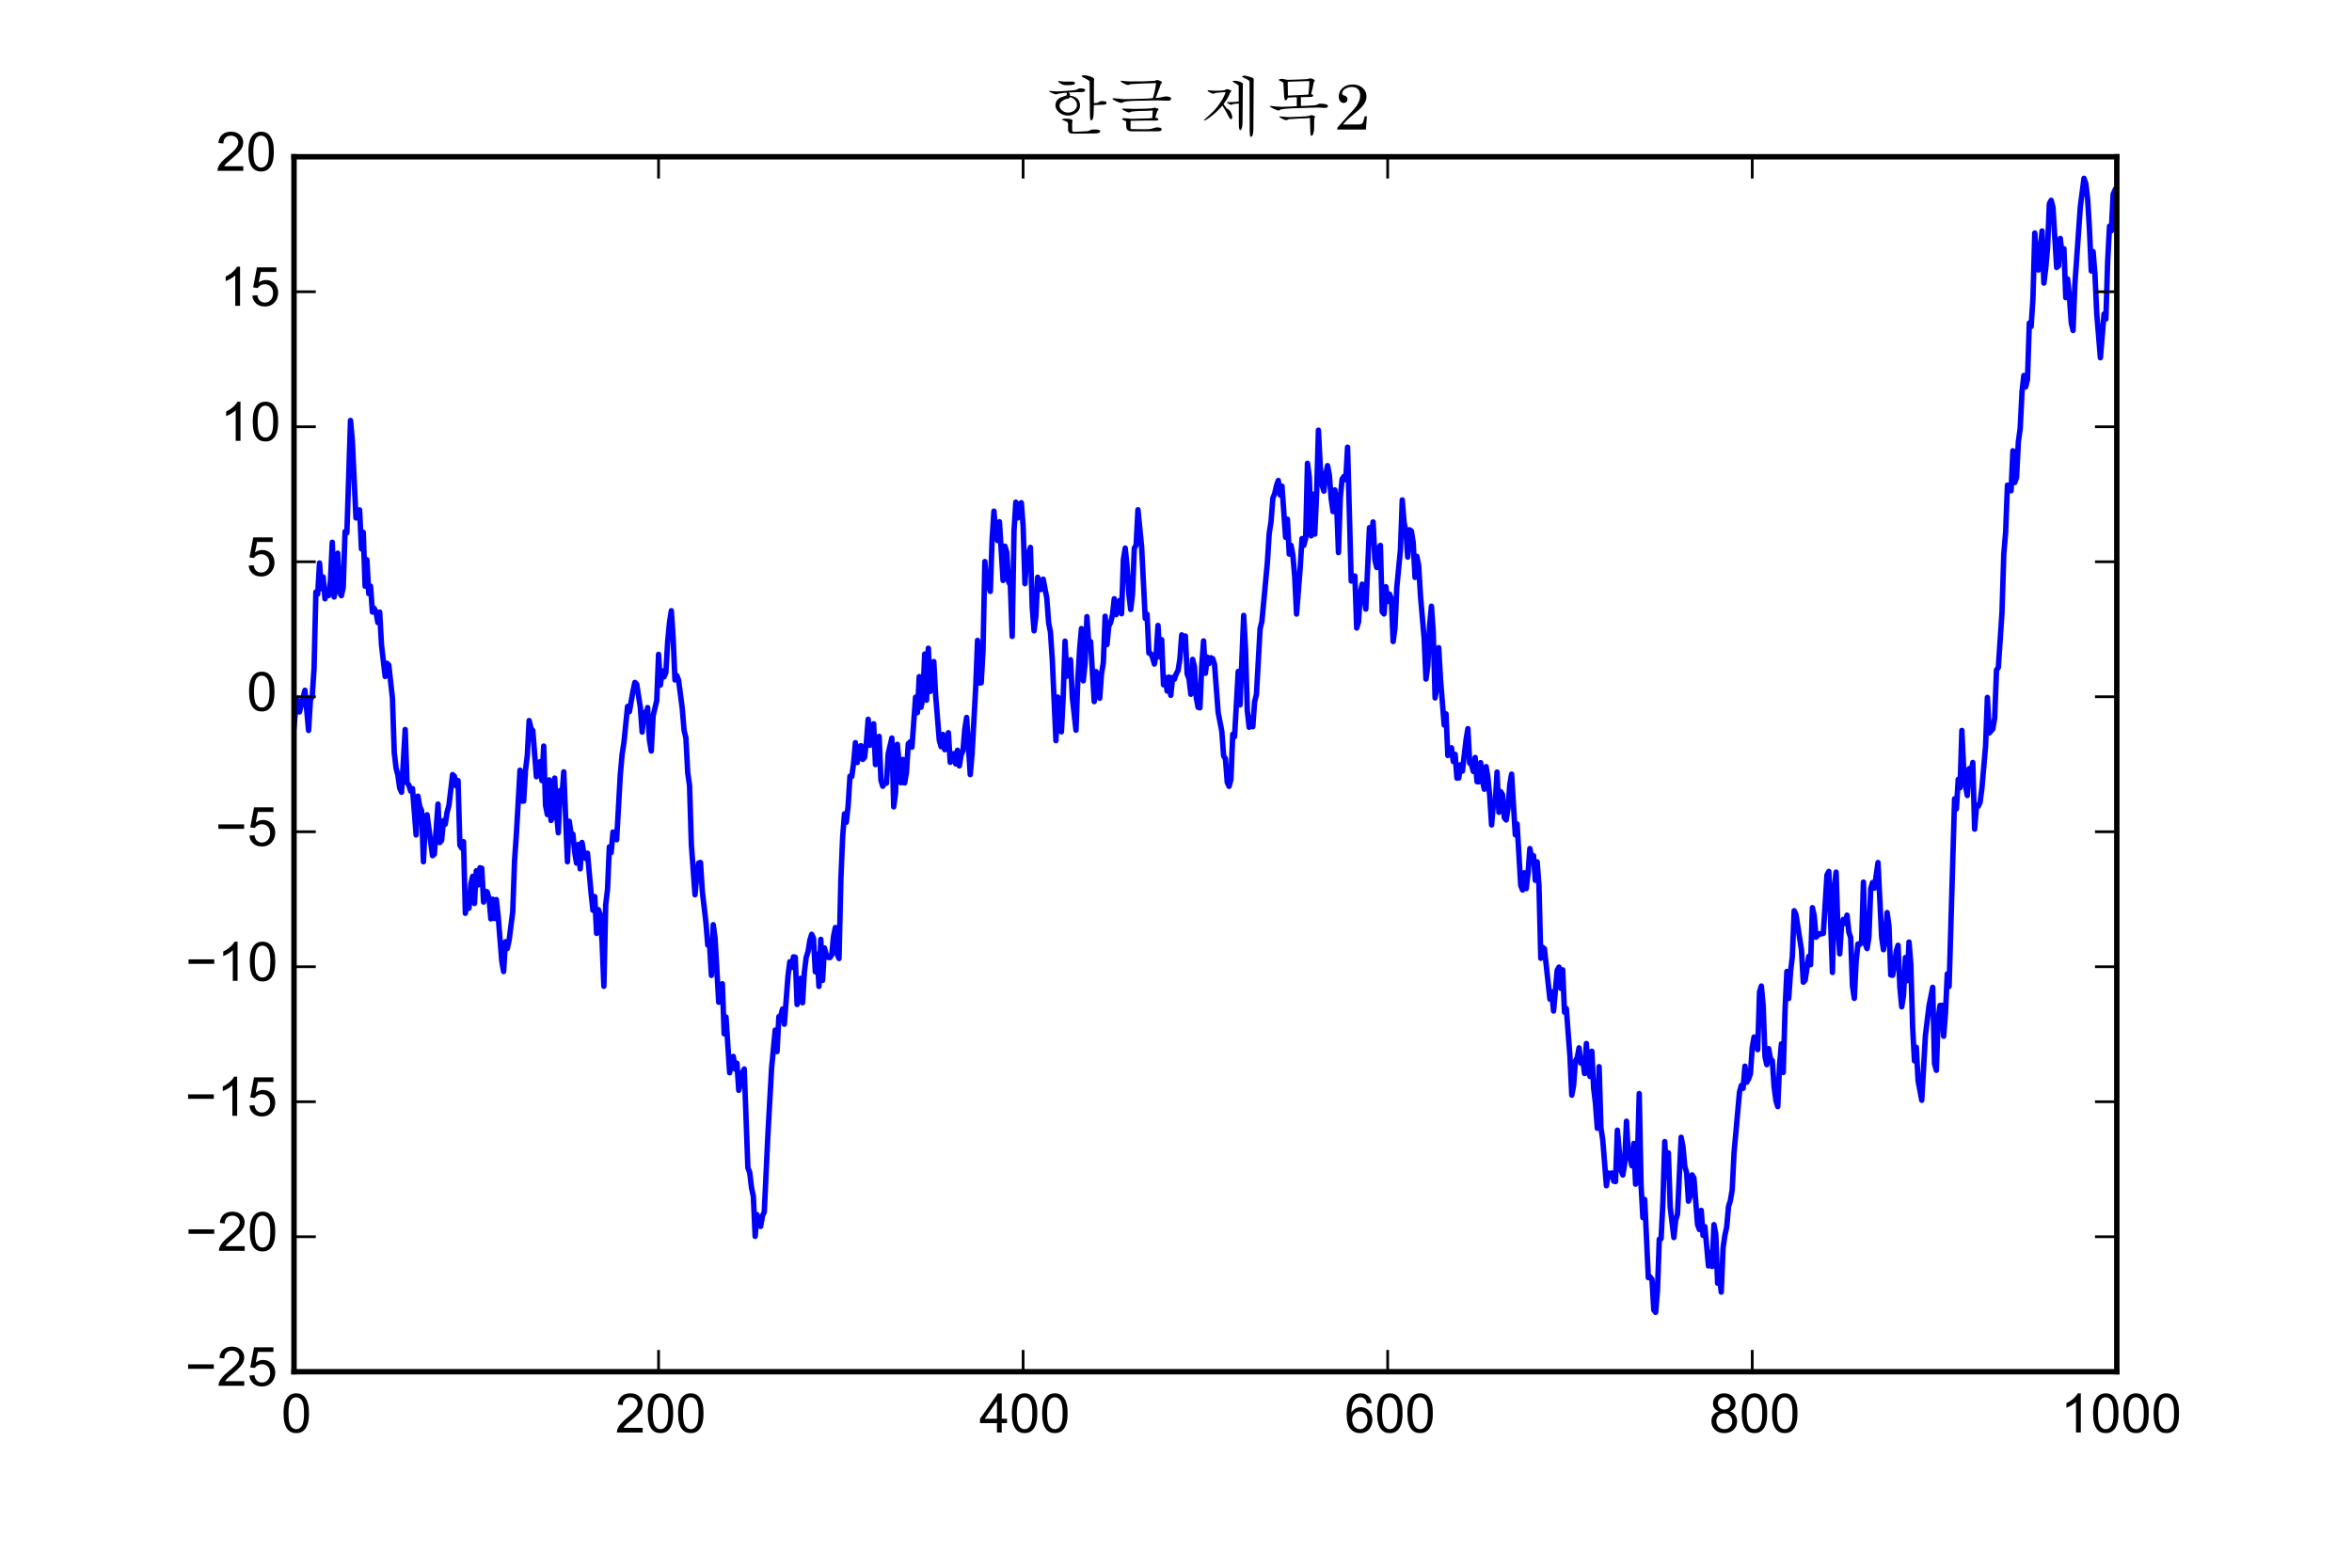 <?xml version="1.0" encoding="utf-8" standalone="no"?>
<!DOCTYPE svg PUBLIC "-//W3C//DTD SVG 1.1//EN"
  "http://www.w3.org/Graphics/SVG/1.1/DTD/svg11.dtd">
<!-- Created with matplotlib (http://matplotlib.org/) -->
<svg height="288pt" version="1.1" viewBox="0 0 432 288" width="432pt" xmlns="http://www.w3.org/2000/svg" xmlns:xlink="http://www.w3.org/1999/xlink">
 <defs>
  <style type="text/css">
*{stroke-linecap:butt;stroke-linejoin:round;}
  </style>
 </defs>
 <g id="figure_1">
  <g id="patch_1">
   <path d="
M0 288
L432 288
L432 0
L0 0
z
" style="fill:#ffffff;"/>
  </g>
  <g id="axes_1">
   <g id="patch_2">
    <path d="
M54 252
L388.8 252
L388.8 28.8
L54 28.8
z
" style="fill:#ffffff;"/>
   </g>
   <g id="line2d_1">
    <path clip-path="url(#p124b8dd147)" d="
M54 133.544
L54.335 129.882
L54.67 128.666
L55.004 130.79
L56.009 126.812
L56.678 134.189
L57.013 128.638
L57.348 127.881
L57.683 122.858
L58.018 108.78
L58.352 109.138
L58.687 103.43
L59.022 108.131
L59.357 106.006
L59.692 110.006
L60.026 108.854
L60.361 109.399
L60.696 106.653
L61.031 99.625
L61.366 109.668
L61.7 107.529
L62.035 101.622
L62.37 108.855
L62.705 109.435
L63.04 107.891
L63.374 97.67
L63.709 97.891
L64.379 77.241
L64.714 80.978
L65.383 95.157
L65.718 93.746
L66.053 93.674
L66.388 100.85
L66.722 97.786
L67.057 107.693
L67.392 102.828
L67.727 109.049
L68.062 107.678
L68.396 112.439
L68.731 111.758
L69.066 112.448
L69.401 114.368
L69.736 112.453
L70.07 118.473
L70.74 124.274
L71.075 121.85
L71.41 122.176
L72.079 128.225
L72.414 138.263
L72.749 141.124
L73.084 142.421
L73.418 144.789
L73.753 145.539
L74.423 134.018
L74.758 143.815
L75.092 144.211
L75.427 145.331
L75.762 144.871
L76.432 153.39
L76.766 146.268
L77.101 148.198
L77.436 148.908
L77.771 158.31
L78.106 151.495
L78.44 149.681
L79.445 157.196
L79.78 156.912
L80.449 147.717
L80.784 154.792
L81.119 154.344
L81.454 150.749
L81.788 151.394
L82.123 149.183
L82.458 147.951
L83.128 142.3
L83.462 142.619
L83.797 144.377
L84.132 143.4
L84.467 155.263
L84.802 155.802
L85.136 154.631
L85.471 167.781
L85.806 165.886
L86.141 166.845
L86.476 162.463
L86.81 160.988
L87.145 165.975
L87.48 159.972
L87.815 162.563
L88.15 159.414
L88.484 159.51
L88.819 165.714
L89.154 163.735
L89.489 163.867
L89.824 165.101
L90.158 168.807
L90.493 165.191
L90.828 168.748
L91.163 165.26
L91.498 168.316
L92.167 176.614
L92.502 178.485
L92.837 173.007
L93.172 174.269
L93.506 172.755
L94.176 167.514
L94.511 158.104
L94.846 153.226
L95.515 141.488
L95.85 147.161
L96.185 147.179
L96.52 141.503
L96.854 138.773
L97.189 132.377
L97.524 133.841
L97.859 134.195
L98.528 142.696
L98.863 142.229
L99.198 139.936
L99.533 143.402
L99.868 137.058
L100.202 147.958
L100.537 149.647
L100.872 143.272
L101.207 150.729
L101.542 150.012
L101.876 142.942
L102.211 149.222
L102.546 152.983
L102.881 145.214
L103.216 146.223
L103.55 141.789
L104.22 158.313
L104.555 150.872
L104.89 153.216
L105.224 153.236
L105.559 156.551
L105.894 158.56
L106.229 155.141
L106.564 159.613
L106.898 154.764
L107.233 156.772
L107.568 157.715
L107.903 156.735
L108.572 164.123
L108.907 167.232
L109.242 164.709
L109.577 171.467
L109.912 167.116
L110.246 168.033
L110.581 172.975
L110.916 181.187
L111.251 166.213
L111.586 163.4
L111.92 155.588
L112.255 156.632
L112.59 152.85
L112.925 153.289
L113.26 154.268
L113.929 142.378
L114.264 138.608
L114.599 136.414
L115.268 129.773
L115.603 130.733
L116.273 126.9
L116.608 125.369
L116.942 125.682
L117.612 129.951
L117.947 134.488
L118.282 130.874
L118.616 131.683
L118.951 129.986
L119.286 135.94
L119.621 137.962
L119.956 131.521
L120.625 128.679
L120.96 120.214
L121.295 125.86
L121.63 123.238
L121.964 124.348
L122.299 123.576
L122.634 117.826
L122.969 114.359
L123.304 112.198
L123.638 117.19
L123.973 124.915
L124.308 124.104
L124.643 124.98
L125.312 130.153
L125.647 134.185
L125.982 135.555
L126.317 141.955
L126.652 144.336
L126.986 155.172
L127.656 164.378
L127.991 160.735
L128.326 158.547
L128.66 158.447
L128.995 163.728
L129.665 169.488
L130 173.62
L130.334 173.611
L130.669 179.19
L131.004 169.872
L131.339 172.374
L132.008 184.12
L132.343 181.893
L132.678 180.729
L133.013 189.922
L133.348 186.837
L134.017 197.076
L134.352 195.249
L134.687 194.079
L135.022 196.39
L135.356 195.331
L135.691 200.305
L136.361 197.059
L136.696 196.387
L137.365 214.547
L137.7 215.386
L138.035 218.178
L138.37 219.797
L138.704 227.127
L139.039 223.147
L139.709 225.304
L140.044 223.381
L140.378 222.633
L141.048 208.345
L141.718 196.243
L142.387 189.236
L142.722 193.188
L143.057 186.771
L143.392 186.623
L143.726 185.38
L144.061 188.155
L144.731 179.334
L145.066 176.686
L145.4 177.743
L145.735 175.788
L146.07 175.846
L146.405 184.533
L146.74 182.918
L147.074 179.721
L147.409 184.216
L147.744 178.547
L148.079 175.874
L148.414 174.838
L148.748 172.74
L149.083 171.645
L149.418 172.334
L149.753 178.533
L150.088 175.272
L150.422 181.213
L150.757 172.566
L151.092 180.113
L151.427 174.15
L151.762 175.398
L152.096 175.877
L152.431 175.92
L152.766 175.424
L153.101 172.037
L153.436 170.394
L153.77 175.291
L154.105 176.089
L154.44 161.742
L154.775 153.722
L155.11 149.513
L155.444 151.054
L155.779 148.036
L156.114 142.599
L156.449 142.65
L156.784 140.2
L157.118 136.432
L157.453 140.087
L157.788 137.346
L158.123 136.984
L158.458 139.512
L158.792 139.139
L159.127 136.433
L159.462 132.143
L159.797 136.91
L160.466 132.964
L160.801 140.466
L161.471 135.279
L161.806 143.338
L162.14 144.447
L162.475 143.84
L162.81 143.878
L163.145 138.449
L163.814 135.588
L164.149 148.227
L164.484 145.694
L164.819 136.742
L165.488 143.806
L165.823 139.521
L166.158 143.838
L166.493 141.904
L166.828 136.625
L167.162 136.294
L167.497 137.266
L168.167 128.085
L168.502 130.924
L168.836 124.304
L169.171 129.931
L169.506 128.195
L169.841 120.151
L170.176 128.631
L170.51 119.088
L170.845 127.021
L171.18 123.427
L171.515 121.541
L171.85 127.737
L172.519 135.954
L172.854 137.172
L173.189 134.927
L173.524 137.726
L173.858 137.474
L174.193 134.606
L174.528 140.041
L174.863 139.437
L175.198 138.441
L175.532 140.332
L175.867 137.83
L176.202 140.707
L176.537 138.65
L176.872 137.965
L177.206 133.939
L177.541 131.804
L178.211 142.301
L178.546 138.457
L179.215 126.218
L179.55 117.65
L179.885 125.478
L180.22 125.45
L180.554 119.524
L180.889 103.161
L181.224 107.083
L181.559 107.441
L181.894 108.649
L182.228 98.967
L182.563 93.897
L182.898 98.261
L183.233 99.299
L183.568 95.848
L184.237 106.632
L184.572 100.338
L184.907 101.441
L185.242 106.813
L185.576 107.543
L185.911 116.906
L186.246 97.546
L186.581 92.248
L186.916 95.154
L187.25 92.657
L187.585 92.357
L187.92 96.619
L188.255 107.228
L188.59 101.691
L188.924 101.594
L189.259 100.567
L189.594 111.505
L189.929 115.891
L190.264 113.218
L190.598 106.045
L190.933 108.295
L191.268 108.283
L191.603 106.398
L192.272 109.893
L192.607 114.434
L192.942 116.123
L193.277 121.206
L193.946 136.069
L194.281 128.058
L194.616 133.775
L194.951 134.441
L195.286 127.873
L195.62 117.785
L195.955 124.22
L196.625 121.207
L196.96 128.172
L197.629 134.145
L197.964 125.019
L198.299 119.282
L198.634 115.472
L198.968 125.069
L199.303 121.876
L199.638 113.284
L199.973 118.182
L200.308 117.866
L200.977 128.892
L201.312 123.387
L201.647 124.034
L201.982 128.283
L202.316 123.767
L202.651 121.784
L202.986 113.206
L203.321 118.421
L203.656 115.005
L203.99 114.381
L204.325 113.033
L204.66 109.996
L204.995 112.916
L205.33 111.304
L205.664 110.294
L205.999 112.751
L206.334 102.84
L206.669 100.692
L207.004 103.953
L207.338 109.071
L207.673 111.969
L208.008 109.201
L208.343 100.71
L208.678 100.139
L209.012 93.644
L209.682 100.41
L210.352 113.609
L210.686 112.85
L211.021 119.961
L211.356 120.07
L211.691 120.777
L212.026 121.987
L212.36 120.212
L212.695 114.902
L213.03 120.689
L213.365 117.512
L213.7 125.802
L214.034 124.44
L214.369 126.955
L214.704 124.382
L215.039 127.739
L215.374 124.452
L215.708 124.776
L216.043 123.786
L216.378 123.187
L216.713 121.072
L217.048 116.63
L217.382 118.403
L217.717 116.842
L218.052 123.83
L218.387 124.659
L218.722 127.545
L219.056 121.13
L219.391 122.495
L219.726 128.172
L220.061 129.946
L220.396 130.025
L220.73 122.297
L221.065 117.742
L221.4 123.687
L221.735 120.716
L222.07 121.898
L222.404 120.84
L222.739 121.002
L223.074 122.032
L223.744 130.89
L224.413 134.346
L224.748 138.866
L225.083 139.383
L225.418 143.753
L225.752 144.455
L226.087 143.155
L226.422 134.903
L226.757 135.335
L227.426 123.358
L227.761 129.496
L228.431 113.053
L228.766 119.204
L229.1 130.579
L229.435 133.604
L229.77 131.824
L230.105 133.505
L230.44 128.911
L230.774 127.565
L231.444 115.512
L231.779 114.137
L232.783 103.321
L233.118 97.992
L233.453 95.857
L233.788 91.535
L234.122 90.706
L234.457 89.201
L234.792 88.273
L235.127 90.926
L235.462 89.302
L236.131 98.708
L236.466 95.379
L236.801 101.789
L237.136 100.199
L237.47 102.038
L237.805 105.953
L238.14 112.806
L238.81 104.326
L239.144 98.944
L239.479 100.179
L239.814 98.874
L240.149 85.108
L240.484 87.638
L240.818 98.444
L241.153 90.77
L241.488 98.125
L241.823 90.749
L242.158 79.027
L242.492 85.638
L242.827 89.108
L243.162 90.223
L243.497 87.15
L243.832 85.542
L244.166 87.293
L244.501 91.574
L244.836 93.981
L245.171 90.002
L245.506 92.651
L245.84 101.512
L246.175 91.407
L246.51 88.003
L246.845 87.52
L247.18 88.13
L247.514 82.148
L248.184 106.744
L248.854 105.815
L249.188 115.372
L249.523 114.266
L249.858 108.903
L250.193 107.314
L250.862 111.893
L251.532 96.94
L251.867 98.526
L252.202 95.89
L252.536 102.829
L252.871 104.259
L253.206 100.652
L253.541 100.195
L253.876 112.384
L254.21 112.787
L254.545 107.786
L254.88 110.502
L255.215 109.146
L255.55 109.985
L255.884 117.861
L256.219 115.406
L256.554 107.906
L257.224 100.983
L257.558 91.844
L257.893 96.058
L258.228 97.52
L258.563 102.341
L258.898 97.324
L259.232 97.566
L259.567 99.684
L259.902 106.072
L260.237 102.206
L260.572 103.906
L260.906 109.479
L261.576 117.261
L261.911 124.75
L262.246 122.409
L262.58 114.936
L262.915 111.366
L263.25 116.15
L263.585 128.213
L263.92 126.162
L264.254 118.984
L264.589 124.866
L265.259 133.197
L265.594 131.14
L265.928 138.796
L266.263 138.456
L266.598 137.373
L266.933 139.899
L267.268 138.59
L267.602 142.943
L267.937 142.921
L268.272 140.49
L268.607 141.662
L269.276 135.904
L269.611 133.863
L269.946 140.193
L270.281 140.481
L270.616 141.728
L270.95 139.155
L271.285 143.602
L271.62 143.624
L271.955 140.106
L272.29 143.392
L272.624 144.987
L272.959 140.836
L273.294 142.924
L273.629 146.257
L273.964 151.553
L274.298 147.617
L274.633 147.626
L274.968 141.839
L275.303 149.221
L275.638 145.44
L275.972 145.966
L276.307 150.194
L276.642 150.641
L276.977 148.554
L277.312 144.055
L277.646 142.217
L278.316 153.352
L278.651 151.375
L279.32 162.674
L279.655 163.5
L279.99 160.348
L280.325 163.252
L280.66 160.452
L280.994 155.885
L281.329 157.608
L281.664 157.195
L281.999 161.724
L282.334 158.329
L282.668 162.675
L283.003 176.043
L283.338 174.038
L283.673 174.297
L284.677 183.545
L285.012 182.213
L285.347 185.738
L286.016 178.247
L286.351 177.666
L286.686 181.575
L287.021 178.162
L287.356 185.949
L287.69 185.269
L288.36 194.064
L288.695 201.191
L289.03 199.433
L289.364 194.916
L289.699 194.3
L290.034 192.504
L290.369 195.303
L290.704 194.468
L291.038 197.223
L291.373 191.706
L291.708 196.818
L292.043 197.758
L292.378 193.122
L292.712 199.926
L293.047 202.741
L293.382 207.271
L293.717 195.964
L294.052 207.204
L294.386 209.451
L295.056 217.836
L295.391 215.498
L295.726 216.085
L296.06 215.485
L296.395 216.991
L296.73 217.07
L297.065 207.624
L297.734 214.998
L298.069 215.859
L298.404 213.824
L298.739 205.983
L299.074 212.07
L299.408 212.915
L299.743 214.174
L300.078 210.058
L300.413 217.549
L300.748 213.285
L301.082 200.902
L301.417 217.624
L301.752 223.676
L302.087 220.351
L302.756 234.719
L303.091 234.587
L303.426 235.041
L303.761 240.651
L304.096 241.093
L304.43 237.131
L304.765 227.657
L305.1 227.554
L305.435 220.767
L305.77 209.724
L306.104 216.202
L306.439 211.792
L306.774 221.744
L307.444 227.352
L307.778 224.148
L308.113 223.054
L308.783 208.926
L309.118 210.67
L309.452 214.287
L309.787 215.398
L310.122 220.667
L310.457 219.614
L310.792 215.843
L311.126 216.388
L311.796 224.978
L312.131 225.87
L312.466 222.358
L312.8 226.954
L313.135 225.345
L313.805 232.569
L314.14 230.106
L314.474 232.664
L314.809 224.984
L315.144 226.718
L315.479 235.744
L315.814 234.345
L316.148 237.367
L316.483 229.254
L316.818 226.924
L317.153 225.378
L317.488 221.614
L317.822 220.58
L318.157 218.585
L318.492 211.854
L319.496 200.653
L319.831 199.413
L320.166 199.93
L320.501 195.869
L320.836 198.825
L321.17 198.194
L321.505 197.298
L321.84 192.422
L322.175 190.511
L322.51 191.327
L322.844 192.828
L323.179 182.206
L323.514 181.145
L323.849 184.765
L324.184 194.112
L324.518 195.593
L324.853 192.645
L325.188 194.537
L325.523 194.838
L325.858 199.66
L326.192 202.197
L326.527 203.292
L326.862 195.601
L327.197 191.769
L327.532 197.027
L327.866 185.537
L328.201 178.469
L328.536 183.437
L328.871 178.596
L329.206 175.696
L329.54 167.314
L329.875 168.031
L330.88 174.509
L331.214 180.435
L331.549 180.102
L332.219 175.698
L332.554 177.219
L332.888 166.749
L333.223 168.238
L333.558 172.174
L334.228 171.536
L334.562 171.561
L334.897 171.465
L335.567 160.74
L335.902 160.089
L336.571 178.645
L336.906 163.066
L337.241 160.223
L337.576 170.56
L337.91 175.236
L338.245 169.949
L338.58 168.894
L338.915 169.638
L339.25 168.121
L339.584 171.227
L339.919 172.256
L340.254 181.181
L340.589 183.405
L340.924 176.615
L341.258 173.418
L341.593 173.502
L341.928 172.969
L342.263 162.047
L342.598 173.426
L342.932 174.267
L343.267 172.196
L343.602 163.261
L343.937 162.141
L344.272 163.156
L344.941 158.454
L345.611 172.187
L345.946 174.471
L346.28 172.375
L346.615 167.647
L346.95 170.072
L347.285 179.113
L347.62 179.17
L347.954 177.376
L348.289 174.736
L348.624 173.655
L348.959 181.359
L349.294 184.961
L349.628 182.826
L349.963 175.909
L350.298 180.159
L350.633 173.064
L350.968 177.192
L351.302 188.805
L351.637 194.889
L351.972 192.394
L352.307 198.555
L352.976 202.125
L353.646 190.224
L354.316 184.741
L354.985 181.381
L355.32 195.387
L355.655 196.628
L355.99 187.141
L356.324 184.705
L356.659 184.692
L356.994 190.363
L357.329 186.177
L357.664 178.917
L357.998 181.218
L359.003 146.745
L359.338 148.608
L359.672 143.175
L360.007 144.724
L360.342 134.188
L360.677 141.336
L361.012 144.397
L361.346 146.139
L361.681 141.202
L362.016 142.073
L362.351 140.077
L362.686 152.32
L363.02 148.159
L363.355 148.118
L363.69 147.372
L364.025 144.797
L364.694 137.118
L365.029 128.121
L365.364 134.667
L366.034 133.905
L366.368 131.877
L366.703 123.083
L367.038 122.626
L367.708 112.599
L368.042 101.811
L368.377 97.817
L368.712 89.125
L369.047 89.838
L369.382 90.153
L369.716 82.812
L370.051 88.647
L370.386 87.718
L370.721 81.125
L371.056 78.707
L371.39 71.986
L371.725 68.978
L372.06 71.083
L372.395 69.721
L372.73 59.343
L373.064 59.993
L373.399 54.835
L373.734 42.813
L374.069 47.381
L374.404 49.603
L375.073 42.431
L375.408 52
L375.743 49.308
L376.078 45.574
L376.412 37.412
L376.747 36.798
L377.082 38.142
L377.752 49.142
L378.086 48.854
L378.421 43.811
L378.756 46.855
L379.091 45.7
L379.426 54.683
L379.76 51.252
L380.095 54.422
L380.43 59.28
L380.765 60.706
L381.1 52.224
L382.104 37.928
L382.774 32.759
L383.108 33.733
L383.443 36.538
L383.778 42.092
L384.113 49.779
L384.448 46.219
L384.782 50.276
L385.117 57.643
L385.787 65.713
L386.456 57.689
L386.791 58.618
L387.126 47.861
L387.461 41.559
L387.796 42.402
L388.13 35.674
L388.465 34.926
L388.465 34.926" style="fill:none;stroke:#0000ff;stroke-linecap:square;"/>
   </g>
   <g id="patch_3">
    <path d="
M54 252
L54 28.8" style="fill:none;stroke:#000000;stroke-linecap:square;stroke-linejoin:miter;"/>
   </g>
   <g id="patch_4">
    <path d="
M54 28.8
L388.8 28.8" style="fill:none;stroke:#000000;stroke-linecap:square;stroke-linejoin:miter;"/>
   </g>
   <g id="patch_5">
    <path d="
M388.8 252
L388.8 28.8" style="fill:none;stroke:#000000;stroke-linecap:square;stroke-linejoin:miter;"/>
   </g>
   <g id="patch_6">
    <path d="
M54 252
L388.8 252" style="fill:none;stroke:#000000;stroke-linecap:square;stroke-linejoin:miter;"/>
   </g>
   <g id="matplotlib.axis_1">
    <g id="xtick_1">
     <g id="line2d_2">
      <defs>
       <path d="
M0 0
L0 -4" id="mc7db9fdffb" style="stroke:#000000;stroke-width:0.5;"/>
      </defs>
      <g>
       <use style="stroke:#000000;stroke-width:0.5;" x="54.0" xlink:href="#mc7db9fdffb" y="252.0"/>
      </g>
     </g>
     <g id="line2d_3">
      <defs>
       <path d="
M0 0
L0 4" id="m5a7d422ac3" style="stroke:#000000;stroke-width:0.5;"/>
      </defs>
      <g>
       <use style="stroke:#000000;stroke-width:0.5;" x="54.0" xlink:href="#m5a7d422ac3" y="28.8"/>
      </g>
     </g>
     <g id="text_1">
      <!-- 0 -->
      <defs>
       <path d="
M4.156 35.297
Q4.156 48 6.766 55.734
Q9.375 63.484 14.516 67.672
Q19.672 71.875 27.484 71.875
Q33.25 71.875 37.594 69.547
Q41.938 67.234 44.766 62.859
Q47.609 58.5 49.219 52.219
Q50.828 45.953 50.828 35.297
Q50.828 22.703 48.234 14.969
Q45.656 7.234 40.5 3
Q35.359 -1.219 27.484 -1.219
Q17.141 -1.219 11.234 6.203
Q4.156 15.141 4.156 35.297
M13.188 35.297
Q13.188 17.672 17.312 11.828
Q21.438 6 27.484 6
Q33.547 6 37.672 11.859
Q41.797 17.719 41.797 35.297
Q41.797 52.984 37.672 58.781
Q33.547 64.594 27.391 64.594
Q21.344 64.594 17.719 59.469
Q13.188 52.938 13.188 35.297" id="ArialMT-30"/>
      </defs>
      <g transform="translate(51.666 263.158)scale(0.1 -0.1)">
       <use xlink:href="#ArialMT-30"/>
      </g>
     </g>
    </g>
    <g id="xtick_2">
     <g id="line2d_4">
      <g>
       <use style="stroke:#000000;stroke-width:0.5;" x="120.96" xlink:href="#mc7db9fdffb" y="252.0"/>
      </g>
     </g>
     <g id="line2d_5">
      <g>
       <use style="stroke:#000000;stroke-width:0.5;" x="120.96" xlink:href="#m5a7d422ac3" y="28.8"/>
      </g>
     </g>
     <g id="text_2">
      <!-- 200 -->
      <defs>
       <path d="
M50.344 8.453
L50.344 0
L3.031 0
Q2.938 3.172 4.047 6.109
Q5.859 10.938 9.828 15.625
Q13.812 20.312 21.344 26.469
Q33.016 36.031 37.109 41.625
Q41.219 47.219 41.219 52.203
Q41.219 57.422 37.469 61
Q33.734 64.594 27.734 64.594
Q21.391 64.594 17.578 60.781
Q13.766 56.984 13.719 50.25
L4.688 51.172
Q5.609 61.281 11.656 66.578
Q17.719 71.875 27.938 71.875
Q38.234 71.875 44.234 66.156
Q50.25 60.453 50.25 52
Q50.25 47.703 48.484 43.547
Q46.734 39.406 42.656 34.812
Q38.578 30.219 29.109 22.219
Q21.188 15.578 18.938 13.203
Q16.703 10.844 15.234 8.453
z
" id="ArialMT-32"/>
      </defs>
      <g transform="translate(113.005 263.158)scale(0.1 -0.1)">
       <use xlink:href="#ArialMT-32"/>
       <use x="55.615" xlink:href="#ArialMT-30"/>
       <use x="111.23" xlink:href="#ArialMT-30"/>
      </g>
     </g>
    </g>
    <g id="xtick_3">
     <g id="line2d_6">
      <g>
       <use style="stroke:#000000;stroke-width:0.5;" x="187.92" xlink:href="#mc7db9fdffb" y="252.0"/>
      </g>
     </g>
     <g id="line2d_7">
      <g>
       <use style="stroke:#000000;stroke-width:0.5;" x="187.92" xlink:href="#m5a7d422ac3" y="28.8"/>
      </g>
     </g>
     <g id="text_3">
      <!-- 400 -->
      <defs>
       <path d="
M32.328 0
L32.328 17.141
L1.266 17.141
L1.266 25.203
L33.938 71.578
L41.109 71.578
L41.109 25.203
L50.781 25.203
L50.781 17.141
L41.109 17.141
L41.109 0
z

M32.328 25.203
L32.328 57.469
L9.906 25.203
z
" id="ArialMT-34"/>
      </defs>
      <g transform="translate(179.881 263.158)scale(0.1 -0.1)">
       <use xlink:href="#ArialMT-34"/>
       <use x="55.615" xlink:href="#ArialMT-30"/>
       <use x="111.23" xlink:href="#ArialMT-30"/>
      </g>
     </g>
    </g>
    <g id="xtick_4">
     <g id="line2d_8">
      <g>
       <use style="stroke:#000000;stroke-width:0.5;" x="254.88" xlink:href="#mc7db9fdffb" y="252.0"/>
      </g>
     </g>
     <g id="line2d_9">
      <g>
       <use style="stroke:#000000;stroke-width:0.5;" x="254.88" xlink:href="#m5a7d422ac3" y="28.8"/>
      </g>
     </g>
     <g id="text_4">
      <!-- 600 -->
      <defs>
       <path d="
M49.75 54.047
L41.016 53.375
Q39.844 58.547 37.703 60.891
Q34.125 64.656 28.906 64.656
Q24.703 64.656 21.531 62.312
Q17.391 59.281 14.984 53.469
Q12.594 47.656 12.5 36.922
Q15.672 41.75 20.266 44.094
Q24.859 46.438 29.891 46.438
Q38.672 46.438 44.844 39.969
Q51.031 33.5 51.031 23.25
Q51.031 16.5 48.125 10.719
Q45.219 4.938 40.141 1.859
Q35.062 -1.219 28.609 -1.219
Q17.625 -1.219 10.688 6.859
Q3.766 14.938 3.766 33.5
Q3.766 54.25 11.422 63.672
Q18.109 71.875 29.438 71.875
Q37.891 71.875 43.281 67.141
Q48.688 62.406 49.75 54.047
M13.875 23.188
Q13.875 18.656 15.797 14.5
Q17.719 10.359 21.188 8.172
Q24.656 6 28.469 6
Q34.031 6 38.031 10.484
Q42.047 14.984 42.047 22.703
Q42.047 30.125 38.078 34.391
Q34.125 38.672 28.125 38.672
Q22.172 38.672 18.016 34.391
Q13.875 30.125 13.875 23.188" id="ArialMT-36"/>
      </defs>
      <g transform="translate(246.966 263.158)scale(0.1 -0.1)">
       <use xlink:href="#ArialMT-36"/>
       <use x="55.615" xlink:href="#ArialMT-30"/>
       <use x="111.23" xlink:href="#ArialMT-30"/>
      </g>
     </g>
    </g>
    <g id="xtick_5">
     <g id="line2d_10">
      <g>
       <use style="stroke:#000000;stroke-width:0.5;" x="321.84" xlink:href="#mc7db9fdffb" y="252.0"/>
      </g>
     </g>
     <g id="line2d_11">
      <g>
       <use style="stroke:#000000;stroke-width:0.5;" x="321.84" xlink:href="#m5a7d422ac3" y="28.8"/>
      </g>
     </g>
     <g id="text_5">
      <!-- 800 -->
      <defs>
       <path d="
M17.672 38.812
Q12.203 40.828 9.562 44.531
Q6.938 48.25 6.938 53.422
Q6.938 61.234 12.547 66.547
Q18.172 71.875 27.484 71.875
Q36.859 71.875 42.578 66.422
Q48.297 60.984 48.297 53.172
Q48.297 48.188 45.672 44.5
Q43.062 40.828 37.75 38.812
Q44.344 36.672 47.781 31.875
Q51.219 27.094 51.219 20.453
Q51.219 11.281 44.719 5.031
Q38.234 -1.219 27.641 -1.219
Q17.047 -1.219 10.547 5.047
Q4.047 11.328 4.047 20.703
Q4.047 27.688 7.594 32.391
Q11.141 37.109 17.672 38.812
M15.922 53.719
Q15.922 48.641 19.188 45.406
Q22.469 42.188 27.688 42.188
Q32.766 42.188 36.016 45.375
Q39.266 48.578 39.266 53.219
Q39.266 58.062 35.906 61.359
Q32.562 64.656 27.594 64.656
Q22.562 64.656 19.234 61.422
Q15.922 58.203 15.922 53.719
M13.094 20.656
Q13.094 16.891 14.875 13.375
Q16.656 9.859 20.172 7.922
Q23.688 6 27.734 6
Q34.031 6 38.125 10.047
Q42.234 14.109 42.234 20.359
Q42.234 26.703 38.016 30.859
Q33.797 35.016 27.438 35.016
Q21.234 35.016 17.156 30.906
Q13.094 26.812 13.094 20.656" id="ArialMT-38"/>
      </defs>
      <g transform="translate(313.94 263.158)scale(0.1 -0.1)">
       <use xlink:href="#ArialMT-38"/>
       <use x="55.615" xlink:href="#ArialMT-30"/>
       <use x="111.23" xlink:href="#ArialMT-30"/>
      </g>
     </g>
    </g>
    <g id="xtick_6">
     <g id="line2d_12">
      <g>
       <use style="stroke:#000000;stroke-width:0.5;" x="388.8" xlink:href="#mc7db9fdffb" y="252.0"/>
      </g>
     </g>
     <g id="line2d_13">
      <g>
       <use style="stroke:#000000;stroke-width:0.5;" x="388.8" xlink:href="#m5a7d422ac3" y="28.8"/>
      </g>
     </g>
     <g id="text_6">
      <!-- 1000 -->
      <defs>
       <path d="
M37.25 0
L28.469 0
L28.469 56
Q25.297 52.984 20.141 49.953
Q14.984 46.922 10.891 45.406
L10.891 53.906
Q18.266 57.375 23.781 62.297
Q29.297 67.234 31.594 71.875
L37.25 71.875
z
" id="ArialMT-31"/>
      </defs>
      <g transform="translate(378.462 263.158)scale(0.1 -0.1)">
       <use xlink:href="#ArialMT-31"/>
       <use x="55.615" xlink:href="#ArialMT-30"/>
       <use x="111.23" xlink:href="#ArialMT-30"/>
       <use x="166.846" xlink:href="#ArialMT-30"/>
      </g>
     </g>
    </g>
   </g>
   <g id="matplotlib.axis_2">
    <g id="ytick_1">
     <g id="line2d_14">
      <defs>
       <path d="
M0 0
L4 0" id="md7965d1ba0" style="stroke:#000000;stroke-width:0.5;"/>
      </defs>
      <g>
       <use style="stroke:#000000;stroke-width:0.5;" x="54.0" xlink:href="#md7965d1ba0" y="252.0"/>
      </g>
     </g>
     <g id="line2d_15">
      <defs>
       <path d="
M0 0
L-4 0" id="md9a1c1a7cd" style="stroke:#000000;stroke-width:0.5;"/>
      </defs>
      <g>
       <use style="stroke:#000000;stroke-width:0.5;" x="388.8" xlink:href="#md9a1c1a7cd" y="252.0"/>
      </g>
     </g>
     <g id="text_7">
      <!-- −25 -->
      <defs>
       <path d="
M52.828 31.203
L5.562 31.203
L5.562 39.406
L52.828 39.406
z
" id="ArialMT-2212"/>
       <path d="
M4.156 18.75
L13.375 19.531
Q14.406 12.797 18.141 9.391
Q21.875 6 27.156 6
Q33.5 6 37.891 10.781
Q42.281 15.578 42.281 23.484
Q42.281 31 38.062 35.344
Q33.844 39.703 27 39.703
Q22.75 39.703 19.328 37.766
Q15.922 35.844 13.969 32.766
L5.719 33.844
L12.641 70.609
L48.25 70.609
L48.25 62.203
L19.672 62.203
L15.828 42.969
Q22.266 47.469 29.344 47.469
Q38.719 47.469 45.156 40.969
Q51.609 34.469 51.609 24.266
Q51.609 14.547 45.953 7.469
Q39.062 -1.219 27.156 -1.219
Q17.391 -1.219 11.203 4.25
Q5.031 9.719 4.156 18.75" id="ArialMT-35"/>
      </defs>
      <g transform="translate(33.994 254.585)scale(0.1 -0.1)">
       <use xlink:href="#ArialMT-2212"/>
       <use x="58.398" xlink:href="#ArialMT-32"/>
       <use x="114.014" xlink:href="#ArialMT-35"/>
      </g>
     </g>
    </g>
    <g id="ytick_2">
     <g id="line2d_16">
      <g>
       <use style="stroke:#000000;stroke-width:0.5;" x="54.0" xlink:href="#md7965d1ba0" y="227.2"/>
      </g>
     </g>
     <g id="line2d_17">
      <g>
       <use style="stroke:#000000;stroke-width:0.5;" x="388.8" xlink:href="#md9a1c1a7cd" y="227.2"/>
      </g>
     </g>
     <g id="text_8">
      <!-- −20 -->
      <g transform="translate(34.072 229.785)scale(0.1 -0.1)">
       <use xlink:href="#ArialMT-2212"/>
       <use x="58.398" xlink:href="#ArialMT-32"/>
       <use x="114.014" xlink:href="#ArialMT-30"/>
      </g>
     </g>
    </g>
    <g id="ytick_3">
     <g id="line2d_18">
      <g>
       <use style="stroke:#000000;stroke-width:0.5;" x="54.0" xlink:href="#md7965d1ba0" y="202.4"/>
      </g>
     </g>
     <g id="line2d_19">
      <g>
       <use style="stroke:#000000;stroke-width:0.5;" x="388.8" xlink:href="#md9a1c1a7cd" y="202.4"/>
      </g>
     </g>
     <g id="text_9">
      <!-- −15 -->
      <g transform="translate(33.994 204.985)scale(0.1 -0.1)">
       <use xlink:href="#ArialMT-2212"/>
       <use x="58.398" xlink:href="#ArialMT-31"/>
       <use x="114.014" xlink:href="#ArialMT-35"/>
      </g>
     </g>
    </g>
    <g id="ytick_4">
     <g id="line2d_20">
      <g>
       <use style="stroke:#000000;stroke-width:0.5;" x="54.0" xlink:href="#md7965d1ba0" y="177.6"/>
      </g>
     </g>
     <g id="line2d_21">
      <g>
       <use style="stroke:#000000;stroke-width:0.5;" x="388.8" xlink:href="#md9a1c1a7cd" y="177.6"/>
      </g>
     </g>
     <g id="text_10">
      <!-- −10 -->
      <g transform="translate(34.072 180.185)scale(0.1 -0.1)">
       <use xlink:href="#ArialMT-2212"/>
       <use x="58.398" xlink:href="#ArialMT-31"/>
       <use x="114.014" xlink:href="#ArialMT-30"/>
      </g>
     </g>
    </g>
    <g id="ytick_5">
     <g id="line2d_22">
      <g>
       <use style="stroke:#000000;stroke-width:0.5;" x="54.0" xlink:href="#md7965d1ba0" y="152.8"/>
      </g>
     </g>
     <g id="line2d_23">
      <g>
       <use style="stroke:#000000;stroke-width:0.5;" x="388.8" xlink:href="#md9a1c1a7cd" y="152.8"/>
      </g>
     </g>
     <g id="text_11">
      <!-- −5 -->
      <g transform="translate(39.555 155.385)scale(0.1 -0.1)">
       <use xlink:href="#ArialMT-2212"/>
       <use x="58.398" xlink:href="#ArialMT-35"/>
      </g>
     </g>
    </g>
    <g id="ytick_6">
     <g id="line2d_24">
      <g>
       <use style="stroke:#000000;stroke-width:0.5;" x="54.0" xlink:href="#md7965d1ba0" y="128.0"/>
      </g>
     </g>
     <g id="line2d_25">
      <g>
       <use style="stroke:#000000;stroke-width:0.5;" x="388.8" xlink:href="#md9a1c1a7cd" y="128.0"/>
      </g>
     </g>
     <g id="text_12">
      <!-- 0 -->
      <g transform="translate(45.333 130.585)scale(0.1 -0.1)">
       <use xlink:href="#ArialMT-30"/>
      </g>
     </g>
    </g>
    <g id="ytick_7">
     <g id="line2d_26">
      <g>
       <use style="stroke:#000000;stroke-width:0.5;" x="54.0" xlink:href="#md7965d1ba0" y="103.2"/>
      </g>
     </g>
     <g id="line2d_27">
      <g>
       <use style="stroke:#000000;stroke-width:0.5;" x="388.8" xlink:href="#md9a1c1a7cd" y="103.2"/>
      </g>
     </g>
     <g id="text_13">
      <!-- 5 -->
      <g transform="translate(45.255 105.785)scale(0.1 -0.1)">
       <use xlink:href="#ArialMT-35"/>
      </g>
     </g>
    </g>
    <g id="ytick_8">
     <g id="line2d_28">
      <g>
       <use style="stroke:#000000;stroke-width:0.5;" x="54.0" xlink:href="#md7965d1ba0" y="78.4"/>
      </g>
     </g>
     <g id="line2d_29">
      <g>
       <use style="stroke:#000000;stroke-width:0.5;" x="388.8" xlink:href="#md9a1c1a7cd" y="78.4"/>
      </g>
     </g>
     <g id="text_14">
      <!-- 10 -->
      <g transform="translate(40.445 80.985)scale(0.1 -0.1)">
       <use xlink:href="#ArialMT-31"/>
       <use x="55.615" xlink:href="#ArialMT-30"/>
      </g>
     </g>
    </g>
    <g id="ytick_9">
     <g id="line2d_30">
      <g>
       <use style="stroke:#000000;stroke-width:0.5;" x="54.0" xlink:href="#md7965d1ba0" y="53.6"/>
      </g>
     </g>
     <g id="line2d_31">
      <g>
       <use style="stroke:#000000;stroke-width:0.5;" x="388.8" xlink:href="#md9a1c1a7cd" y="53.6"/>
      </g>
     </g>
     <g id="text_15">
      <!-- 15 -->
      <g transform="translate(40.367 56.185)scale(0.1 -0.1)">
       <use xlink:href="#ArialMT-31"/>
       <use x="55.615" xlink:href="#ArialMT-35"/>
      </g>
     </g>
    </g>
    <g id="ytick_10">
     <g id="line2d_32">
      <g>
       <use style="stroke:#000000;stroke-width:0.5;" x="54.0" xlink:href="#md7965d1ba0" y="28.8"/>
      </g>
     </g>
     <g id="line2d_33">
      <g>
       <use style="stroke:#000000;stroke-width:0.5;" x="388.8" xlink:href="#md9a1c1a7cd" y="28.8"/>
      </g>
     </g>
     <g id="text_16">
      <!-- 20 -->
      <g transform="translate(39.65 31.385)scale(0.1 -0.1)">
       <use xlink:href="#ArialMT-32"/>
       <use x="55.615" xlink:href="#ArialMT-30"/>
      </g>
     </g>
    </g>
   </g>
   <g id="text_17">
    <!-- 한글 제목2 -->
    <defs>
     <path d="
M46.922 58.922
Q46.922 58.25 46.188 57.469
Q45.469 56.688 44.984 56.094
Q44.203 54.047 43.609 52.781
Q41.953 49.078 40.203 46.25
Q39.125 44.578 37.125 41.797
Q35.125 39.031 35.125 38.922
L39.422 33.172
Q40.094 32.297 41.562 31.266
Q43.031 30.25 44.594 29.172
Q46.344 26.641 47.406 23.75
Q48.484 20.875 48.484 18.828
Q48.484 17.75 48 16.828
Q47.516 15.906 46.531 15.906
Q45.078 15.906 43.266 19.312
Q41.469 22.734 39.703 26.141
Q36.203 32.094 35.125 33.859
Q34.438 35.031 33.469 36.688
Q32.203 35.219 31.312 34.25
Q26.25 28.688 21.266 24.391
Q15.703 19.703 11.312 16.719
Q6.922 13.75 5.266 13.75
L4.781 14.141
Q4.781 14.344 14.641 23.219
Q20.984 28.875 25.266 34.438
Q30.531 41.172 34.047 47.516
Q38.25 55.219 38.25 57.469
L22.641 56.094
Q22.047 55.703 21.406 55.266
Q20.781 54.828 19.812 54.828
Q18.344 54.828 14.531 56.625
Q10.734 58.438 10.734 59.422
Q10.734 60.094 12 60.094
Q13.266 60.094 18.828 59.609
Q21.078 59.422 23.031 59.422
Q28.094 59.422 30.875 59.609
Q33.656 59.812 35.812 60.094
Q36.484 60.094 38.047 60.969
Q39.609 61.859 40 61.859
Q41.359 61.859 44.141 60.969
Q46.922 60.094 46.922 58.922
M64.688 68
L64.203 10.25
Q64.203 5.562 63.125 2.297
Q62.047 -0.969 60.781 -0.969
Q59.812 -0.969 59.172 1.359
Q58.531 3.703 58.531 8.688
L58.531 39.906
L49.75 39.031
Q48.875 38.531 48.188 38.188
Q47.516 37.859 46.922 37.859
Q45.953 37.859 43.078 39.359
Q40.203 40.875 40.203 41.469
Q40.203 41.859 41.125 41.953
Q42.047 42.047 43.125 42.047
L46.641 42.047
Q50.344 42.047 55.906 42.641
Q56.875 42.734 58.438 42.922
L58.344 66.734
Q58.344 67.906 55.219 69.703
Q52.094 71.516 48.781 73.469
Q48.781 74.047 50.094 74.391
Q51.422 74.734 52.203 74.734
Q55.125 74.734 59.312 73.469
Q64.875 71.812 64.875 69.562
z

M81.266 74.641
L80.781 1.078
Q80.781 -3.219 80.297 -5.953
Q79.312 -11.219 76.984 -11.219
Q75.906 -11.219 75.516 -8.438
Q75.125 -5.656 75.125 -2.531
L74.922 73.656
Q74.922 74.828 71.312 76.781
Q67.312 78.734 63.422 80.688
Q63.516 81.656 64.781 82.094
Q66.047 82.531 67.219 82.531
Q68.484 82.531 73.453 81.172
Q78.438 79.812 79.562 79.219
Q80.688 78.641 81.016 77.859
Q81.359 77.078 81.359 76
z
" id="AppleMyungjo-c81c"/>
     <path d="
M36.094 67.906
Q30.828 67.906 29.656 68.391
Q27.516 69.172 24.875 70.828
Q21.656 72.875 21.656 73.859
Q21.656 74.141 22.641 74.344
Q23.422 74.344 26.438 73.844
Q29.469 73.359 30.828 73.359
L42.344 73.469
Q45.172 73.469 46.344 72.922
Q47.516 72.391 47.516 70.641
Q47.516 69.172 44.094 68.531
Q40.688 67.906 36.094 67.906
M63.031 59.609
Q62.734 58.344 60.828 57.797
Q58.922 57.266 56.094 57.266
L51.312 57.359
Q49.562 57.359 42.969 56.922
Q36.391 56.484 35.219 56.484
Q32.984 56.484 29.906 56.047
Q26.828 55.609 23.609 55.125
Q21.078 54.438 18.531 53.859
Q16.875 53.859 12.484 55.859
Q8.094 57.859 8.094 58.641
Q8.094 59.031 8.875 59.125
Q8.984 59.125 9.266 59.125
Q11.031 59.125 14.531 58.734
Q18.047 58.344 19.906 58.344
Q22.344 58.344 34.578 59.219
Q46.828 60.094 47.609 60.484
Q48.781 60.484 50.344 61.266
Q53.859 63.031 55.031 63.031
Q59.609 63.031 61.359 62.391
Q63.125 61.75 63.125 60.297
z

M95.703 40.188
Q95.422 38.922 93.75 38.438
Q92.094 37.953 88.484 37.953
L76.484 37.359
L76.094 24.391
Q76.094 20 75.016 16.969
Q73.953 13.953 72.094 13.953
Q71.312 13.953 70.875 16.781
Q70.438 19.609 70.438 23.703
L69.953 73.469
Q69.953 74.922 63.844 77.938
Q57.75 80.969 57.75 81.656
Q57.75 82.531 58.969 82.828
Q60.203 83.125 61.562 83.125
Q65.078 83.125 70.344 81.469
Q76.984 79.422 76.984 76.781
Q76.984 76.297 76.781 75.125
Q76.594 73.953 76.594 73.172
L76.484 40.484
L81.656 40.781
L86.828 43.516
L90.047 43.516
Q92.781 43.516 94.297 43.016
Q95.812 42.531 95.812 40.969
z

M55.219 36.094
Q55.219 29.859 49.359 25.469
Q43.906 21.359 37.359 21.359
Q28.391 21.359 22.641 26.828
Q17.656 31.609 17.656 36.969
Q17.656 44.969 25.562 49.078
Q29.656 50.531 33.859 52
Q34.438 52.297 34.641 52.391
Q35.125 52.688 35.125 53.859
Q35.125 54.438 34.828 55.312
Q34.531 56.188 34.531 56.781
Q34.531 57.469 35.125 57.469
Q36.594 57.469 38.25 56.188
Q39.906 54.922 39.906 53.562
Q39.906 52.969 39.609 52.484
Q39.516 52.297 39.219 52
Q44.594 51.219 47.219 49.953
Q55.219 46.047 55.219 36.969
z

M86.141 -2.641
Q86.141 -4.297 83.891 -5.172
Q81.656 -6.047 75.609 -6.047
L45.359 -6.25
Q40.984 -6.25 39.219 -5.078
Q36.984 -3.516 36.984 0.781
L36.984 9.172
Q36.984 11.219 33.906 12.484
Q30.828 13.75 27.609 15.125
Q27.609 16.094 29.406 16.391
Q31.219 16.688 32.984 16.688
Q38.25 16.688 41.031 15.906
Q43.812 15.125 43.812 13.562
Q43.812 13.172 43.516 12.094
Q43.219 11.031 43.219 10.438
L43.219 0.875
Q43.219 -1.562 43.797 -2.531
Q44.391 -3.516 45.656 -3.516
L66.141 -2.531
Q67.312 -2.531 71.125 -0.969
Q71.812 -0.781 72.984 -0.094
L77.953 0.094
Q81.469 0.094 83.797 -0.484
Q86.141 -1.078 86.141 -2.641
M50.531 37.078
L50.531 37.953
Q50.531 42.25 47.312 45.359
Q43.031 49.562 39.812 49.562
Q39.125 48.391 38.641 48
Q37.562 47.125 36.297 47.125
Q33.172 47.125 29.078 44.484
Q23.906 41.172 23.906 36.391
Q23.906 32.484 27.953 29.219
Q32 25.953 36.875 25.953
Q42.047 25.953 46.047 28.875
Q50.531 32.188 50.531 37.078" id="AppleMyungjo-d55c"/>
     <path d="
M94.734 47.516
L94.734 47.125
Q94.734 45.469 93.469 44.828
Q92.203 44.188 89.75 44.188
L72.688 44.688
Q68.594 44.688 60.297 44.438
Q52 44.188 49.859 44.188
Q40.781 44.188 33.266 43.703
Q25.75 43.219 23.422 42.531
Q21.75 41.859 20.438 41.312
Q19.125 40.781 18.344 40.781
Q16.688 40.781 10.875 43.266
Q5.078 45.75 5.078 47.125
Q5.078 47.906 6.438 47.906
Q9.172 47.906 16.688 47.031
Q20.875 46.531 23.031 46.531
L44.297 47.031
Q52.594 47.031 60.203 47.516
Q62.828 47.609 66.828 48.094
Q67.312 49.469 67.609 50.531
Q68.484 53.562 69.609 58.297
Q70.734 63.031 71.312 67.703
Q71.516 69.172 71.703 71.125
Q66.641 70.922 60.297 70.719
Q53.953 70.531 52.391 70.531
L32.984 69.562
Q32.594 69.562 31.078 68.875
Q29.562 68.188 28.781 68.188
Q27.312 68.188 22.484 70.531
Q17.656 72.875 17.656 73.953
Q17.656 74.734 18.734 74.734
Q21.75 74.344 25.266 74
Q28.781 73.656 31.812 73.656
L51.703 73.75
L69.469 74.641
Q70.047 74.641 70.922 75.031
Q72.984 75.906 73.266 75.906
Q74.641 75.906 77.703 74.625
Q80.781 73.359 80.781 72.297
Q80.781 71.703 80.188 71.016
Q79.609 70.344 78.922 69.656
Q78.25 67.312 77.656 65.562
Q76.203 61.562 75.219 58.922
Q73.75 54.641 72.297 51.312
Q71.812 50.141 70.922 48.391
L77.562 48.969
Q81.656 49.859 85.859 50.734
Q89.469 50.734 92.094 50
Q94.734 49.266 94.734 47.516
M80.297 0.094
Q80.297 -1.266 78.969 -1.953
Q77.656 -2.641 73.656 -2.641
L35.516 -2.734
Q30.828 -2.734 28.688 -1.172
Q26.141 0.688 26.141 5.078
L25.953 12
Q25.953 12.875 22.828 14.047
Q19.703 15.219 19.703 15.906
Q19.703 17.359 23.031 17.359
Q25.859 17.359 28.484 17.016
Q31.125 16.688 33.75 16.391
L52.297 16.875
Q57.953 16.875 60.922 17.109
Q63.906 17.359 66.047 17.75
Q66.047 19.703 66.391 23.703
Q66.734 27.703 66.734 29.266
Q65.562 29.078 64.594 29.078
Q58.734 28.578 51.703 28.578
Q45.859 28.578 40.531 28.141
Q35.219 27.703 33.75 27.422
Q33.562 27.422 32.531 26.781
Q31.516 26.141 30.531 26.141
Q28.984 26.141 24.391 28.281
Q19.812 30.438 19.812 31.422
Q19.812 32.094 21.469 32.094
L21.859 32.094
Q25.562 32.094 31.219 31.844
Q36.875 31.609 37.75 31.609
Q47.516 31.609 56.188 31.953
Q64.875 32.297 65.469 32.484
Q66.141 32.484 67.219 32.969
Q68.297 33.469 68.594 33.469
Q70.141 33.469 72.875 32.688
Q75.609 31.906 75.609 30.734
Q75.609 30.141 74.625 29.266
Q73.656 28.391 73.562 28.188
L70.531 18.25
Q72 18.047 72.688 17.859
Q74.922 17.172 75.219 15.906
L75.312 15.516
Q75.312 14.641 74.047 14.188
Q72.781 13.75 71.219 13.75
L58.047 13.859
L32.781 13.359
L32.688 2.438
Q32.688 0.688 34.641 0.688
L53.266 0.484
Q56.984 0.484 59.609 0.578
Q62.25 0.688 62.531 0.875
Q64.297 0.875 67.656 2.094
Q71.031 3.312 73.078 3.312
Q76.688 3.312 78.484 2.625
Q80.297 1.953 80.297 0.094" id="AppleMyungjo-ae00"/>
     <path id="AppleMyungjo-20"/>
     <path d="
M95.031 35.906
Q95.031 33.172 90.141 33.172
Q88.688 33.172 85.078 33.453
Q81.469 33.75 79.516 33.75
L50.438 32.781
Q40.594 32.781 31.312 31.906
Q28.297 31.609 24.094 31.031
Q23.516 31.031 21.953 30.094
Q20.391 29.172 19.219 29.172
Q17.469 29.172 11.703 31.953
Q5.953 34.734 5.953 35.703
Q5.953 36 6.734 36.188
L7.125 36.188
Q11.312 35.703 15.75 35.266
Q20.203 34.828 23.219 34.828
L23.812 34.828
Q29.562 34.828 39.031 35.312
Q42.141 35.422 47.422 35.812
L47.312 49.562
L33.656 48.875
Q33.172 47.516 32.781 46.828
Q31.516 44.688 30.141 44.688
Q29.078 44.688 28.531 47.125
Q28 49.562 28 51.125
L26.828 70.828
Q26.828 72.297 23.312 73.75
Q19.812 75.219 19.812 76
Q19.812 76.875 21.516 77.219
Q23.219 77.562 24.484 77.562
Q26.25 77.562 29.422 76.828
Q32.594 76.094 33.172 76.094
Q36 76.094 49.703 76.578
Q63.422 77.078 64 77.359
Q64.391 77.359 65.844 77.844
Q67.312 78.344 67.703 78.344
Q69.75 78.344 72.875 76.875
Q74.828 76 74.828 75.125
Q74.828 74.438 74.094 73.5
Q73.359 72.578 73.266 72.094
Q72.875 70.047 72.578 68.344
Q72.297 66.641 71.422 62.828
L69.266 53.953
Q70.25 53.859 71.266 53.609
Q72.297 53.359 72.391 52.188
Q72.391 50.531 70.531 50.188
Q68.688 49.859 67.125 49.859
L53.656 49.562
L53.656 36.094
L62.828 36.391
L75.516 37.266
Q76.688 37.266 79.219 38.484
Q81.75 39.703 82.047 39.703
Q88.781 39.703 91.906 38.672
Q95.031 37.656 95.031 35.906
M75.312 19.906
L75.422 19.609
Q75.422 19.219 74.734 18.047
Q74.047 16.875 74.047 16.094
L73.859 1.469
Q73.859 -2.641 72.641 -6.094
Q71.422 -9.562 69.656 -9.562
Q68.594 -9.562 68.297 -6.734
Q68 -3.906 68 -1.078
L67.516 17.656
Q63.812 17.359 59.359 17.109
Q54.922 16.875 50.828 16.875
L34.922 15.812
Q34.641 15.812 33.469 15.078
Q32.297 14.344 31.031 14.344
Q29.359 14.344 24.922 16.578
Q20.484 18.828 20.484 19.812
Q20.484 20 20.984 20.094
Q21.078 20.094 21.562 20.188
Q22.344 20.188 26.141 19.703
Q29.953 19.219 32.297 19.219
L36.203 19.125
Q39.609 19.125 52.047 19.703
Q64.484 20.297 65.078 20.688
Q65.75 20.688 67.406 21.406
Q69.078 22.141 69.266 22.141
Q70.344 22.141 72.688 21.406
Q75.031 20.688 75.312 19.906
M66.531 74.25
L33.469 73.172
L33.75 52
L50.641 52.688
L65.172 53.562
L66.141 63.906
Q66.344 65.75 66.438 69.156
Q66.531 72.578 66.531 73.172
z
" id="AppleMyungjo-baa9"/>
     <path d="
M40.484 28.484
L27.703 17.656
Q22.922 13.656 18.25 7.812
L42.641 7.812
Q46.734 7.812 48.297 10.25
Q49.562 12.297 51.422 20.297
L54.734 20.297
L53.266 0
L9.469 0
L9.469 2.734
Q14.438 8.484 18.922 13.469
Q19.031 13.562 27.422 22.828
Q31.031 26.828 34.641 30.828
Q39.422 36.094 41.953 41.703
Q44.484 47.312 44.484 52.188
Q44.484 58.141 41.266 61.656
Q38.047 65.172 32.094 65.172
Q25.469 65.172 20.984 61.953
Q16.875 59.031 16.875 55.219
Q16.875 53.75 17.562 53.219
Q18.25 52.688 20.094 52.188
Q24.984 50.734 24.984 46.344
Q24.984 43.812 23.312 42.25
Q21.656 40.688 19.125 40.688
Q16 40.688 13.844 43.406
Q11.703 46.141 11.703 50.438
Q11.703 58.531 17.703 63.75
Q23.703 68.969 33.078 68.969
Q42.25 68.969 48.188 63.797
Q54.141 58.641 54.141 50.531
Q54.141 45.078 50.781 39.703
Q47.422 34.344 40.484 28.484" id="AppleMyungjo-32"/>
    </defs>
    <g transform="translate(191.738 23.8)scale(0.12 -0.12)">
     <use xlink:href="#AppleMyungjo-d55c"/>
     <use x="99.902" xlink:href="#AppleMyungjo-ae00"/>
     <use x="199.805" xlink:href="#AppleMyungjo-20"/>
     <use x="239.805" xlink:href="#AppleMyungjo-c81c"/>
     <use x="339.707" xlink:href="#AppleMyungjo-baa9"/>
     <use x="439.61" xlink:href="#AppleMyungjo-32"/>
    </g>
   </g>
  </g>
 </g>
 <defs>
  <clipPath id="p124b8dd147">
   <rect height="223.2" width="334.8" x="54.0" y="28.8"/>
  </clipPath>
 </defs>
</svg>
